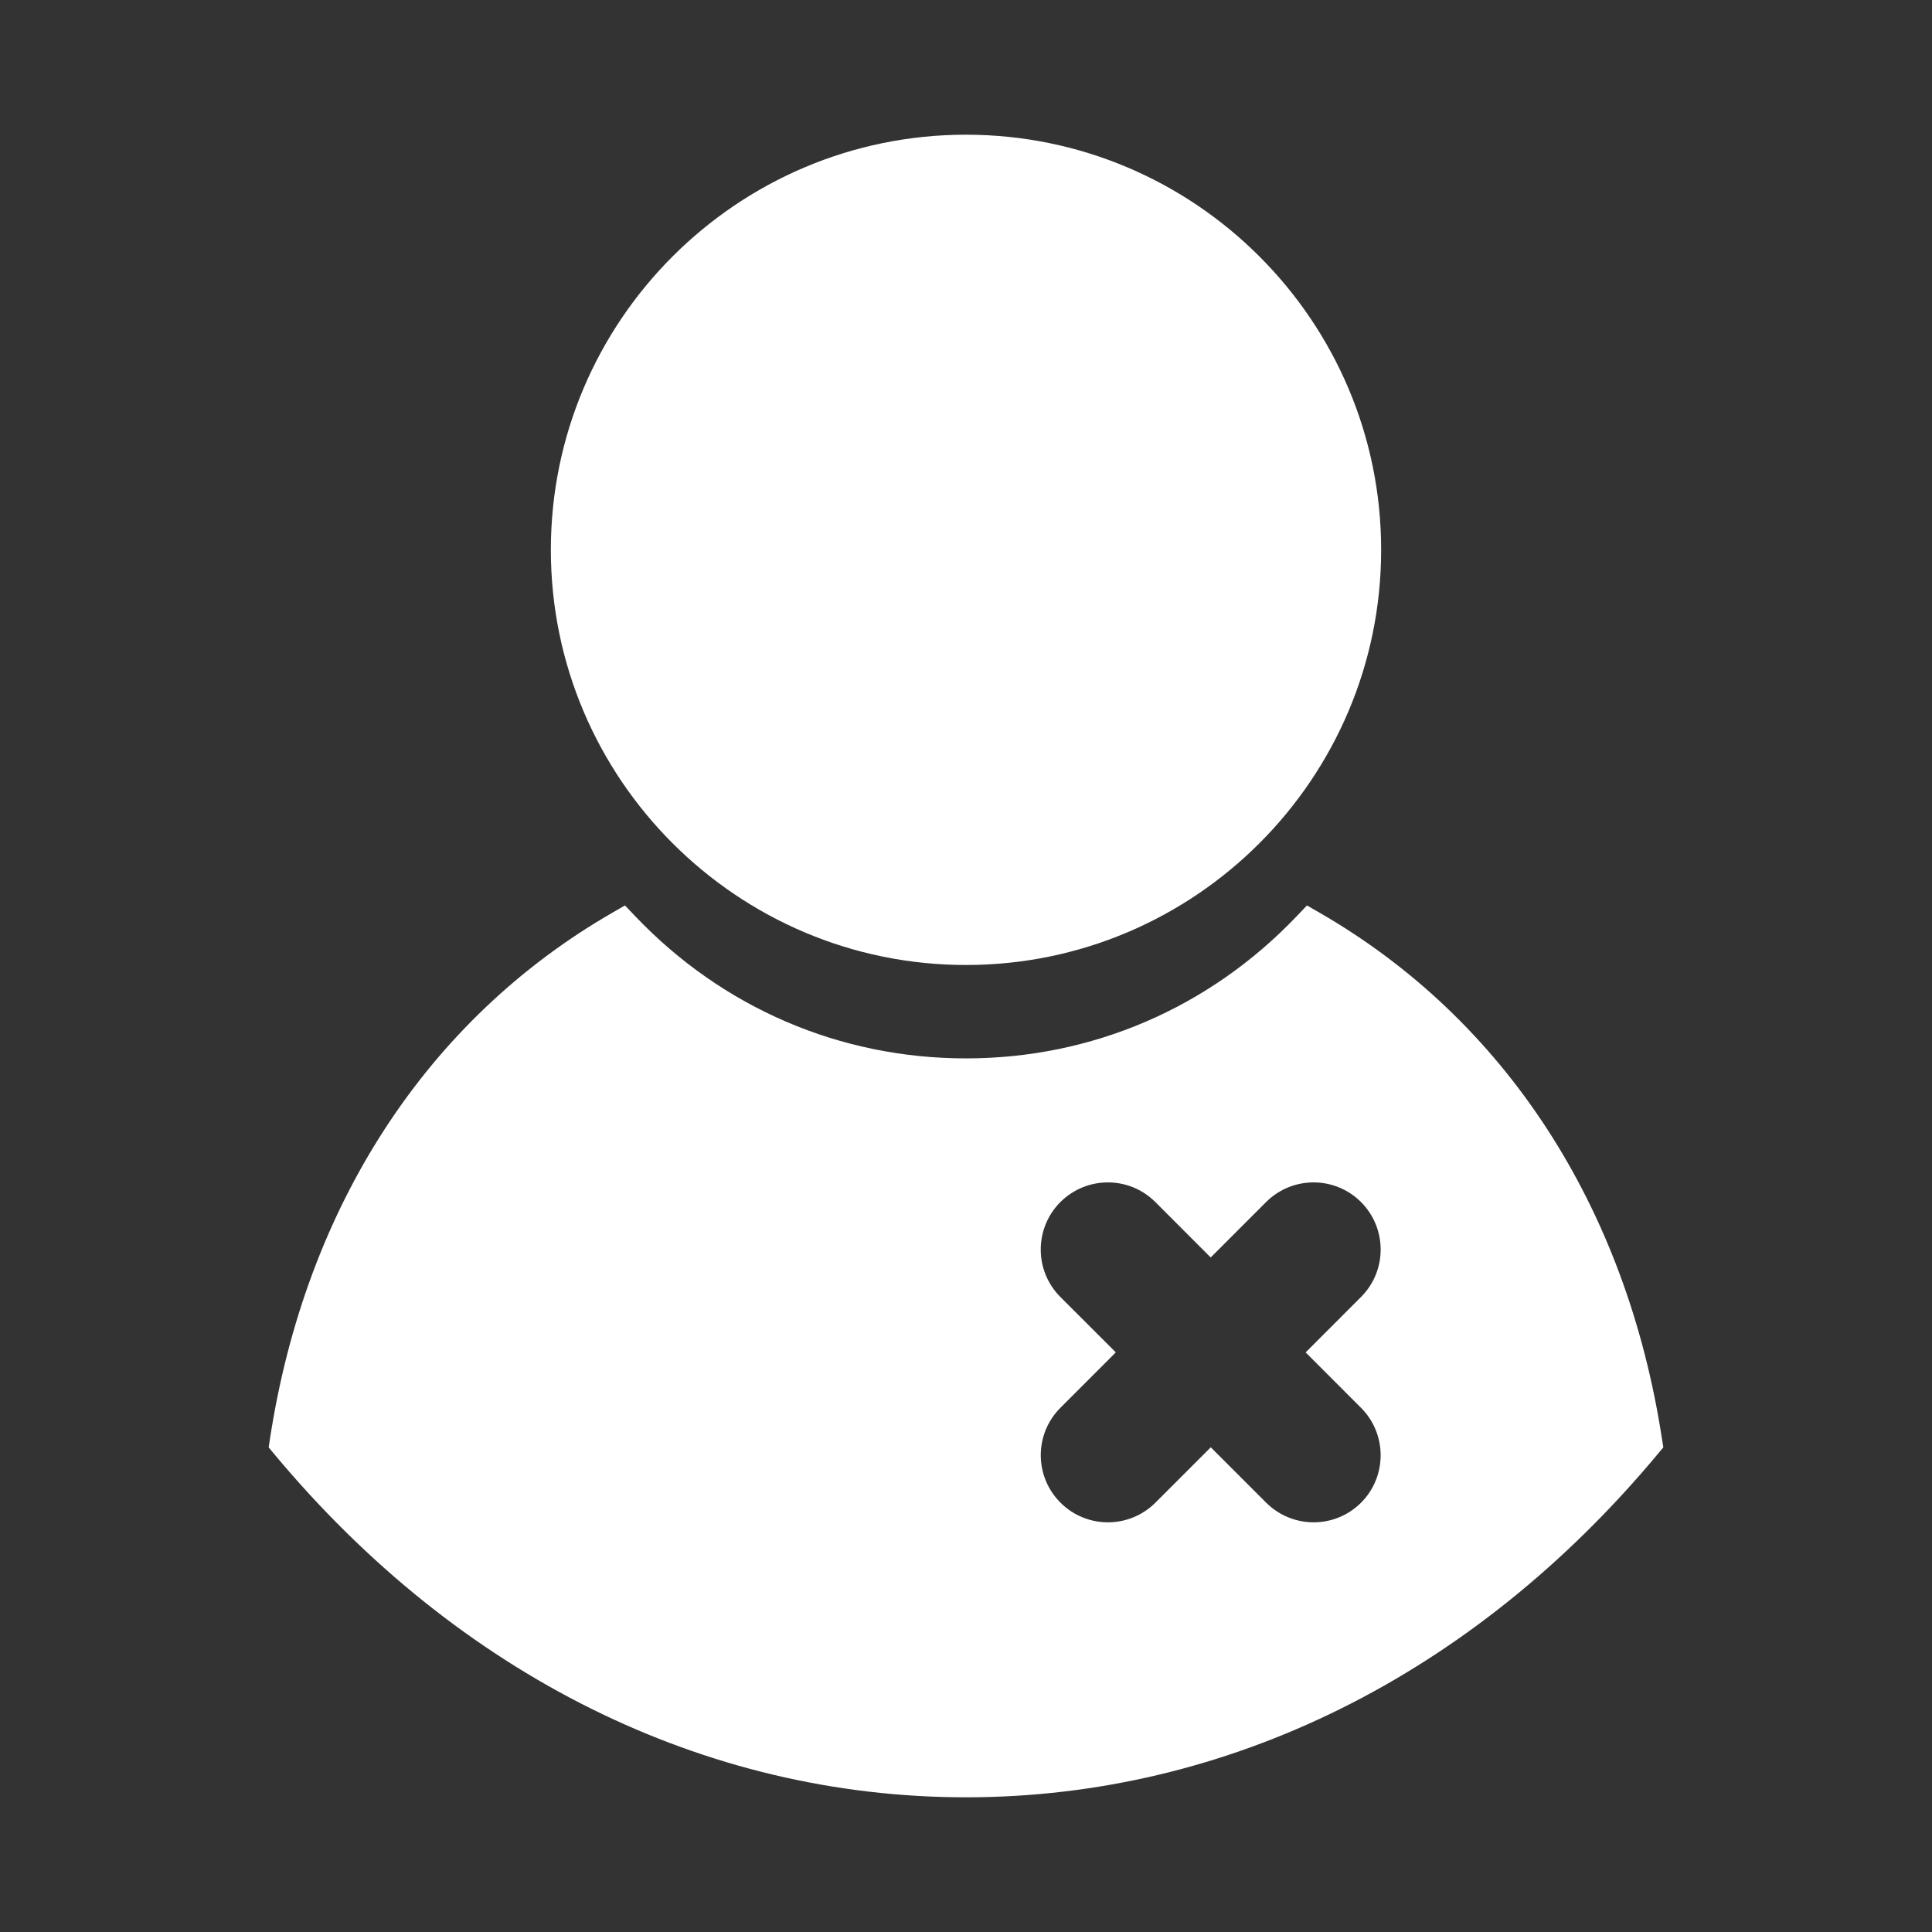 <?xml-stylesheet href="../../../css/SVG.aspx" type="text/css"?>
<svg version="1.1" id="Layer_1" xmlns="http://www.w3.org/2000/svg" xmlns:xlink="http://www.w3.org/1999/xlink" x="0px" y="0px"
	fill="#FFFFFF"  class="SVG"  viewBox="0 0 50 50" enable-background="new 0 0 50 50" xml:space="preserve">
<rect x="0" y="0" width="50" height="50" fill="#333333" stroke="none"/>
<path  class="PATH" d="M43.047,37.458l-0.145,0.173C38.128,43.359,31.77,46.514,25,46.514c-6.77,0-13.128-3.154-17.903-8.883l-0.144-0.173
	l0.034-0.224c0.922-6.014,4.064-10.844,8.847-13.605l0.34-0.196l0.271,0.284c2.259,2.369,5.297,3.674,8.554,3.674
	s6.295-1.305,8.554-3.674l0.271-0.284l0.34,0.196c4.783,2.762,7.925,7.592,8.847,13.605L43.047,37.458z M25,24.974
	c5.924,0,10.744-4.82,10.744-10.744S30.924,3.486,25,3.486S14.256,8.306,14.256,14.23S19.076,24.974,25,24.974z M35.223,36.434
	L33.79,35l1.433-1.434c0.678-0.678,0.678-1.777,0-2.457c-0.678-0.678-1.777-0.678-2.457,0l-1.433,1.434L29.9,31.109
	c-0.678-0.678-1.778-0.678-2.457,0c-0.678,0.679-0.678,1.779,0,2.457l1.434,1.433l-1.432,1.433c-0.68,0.678-0.68,1.778,0,2.457
	c0.678,0.678,1.777,0.678,2.457,0l1.433-1.433l1.433,1.433c0.68,0.678,1.778,0.678,2.457,0C35.9,38.211,35.9,37.111,35.223,36.434z"
	/>
</svg>
